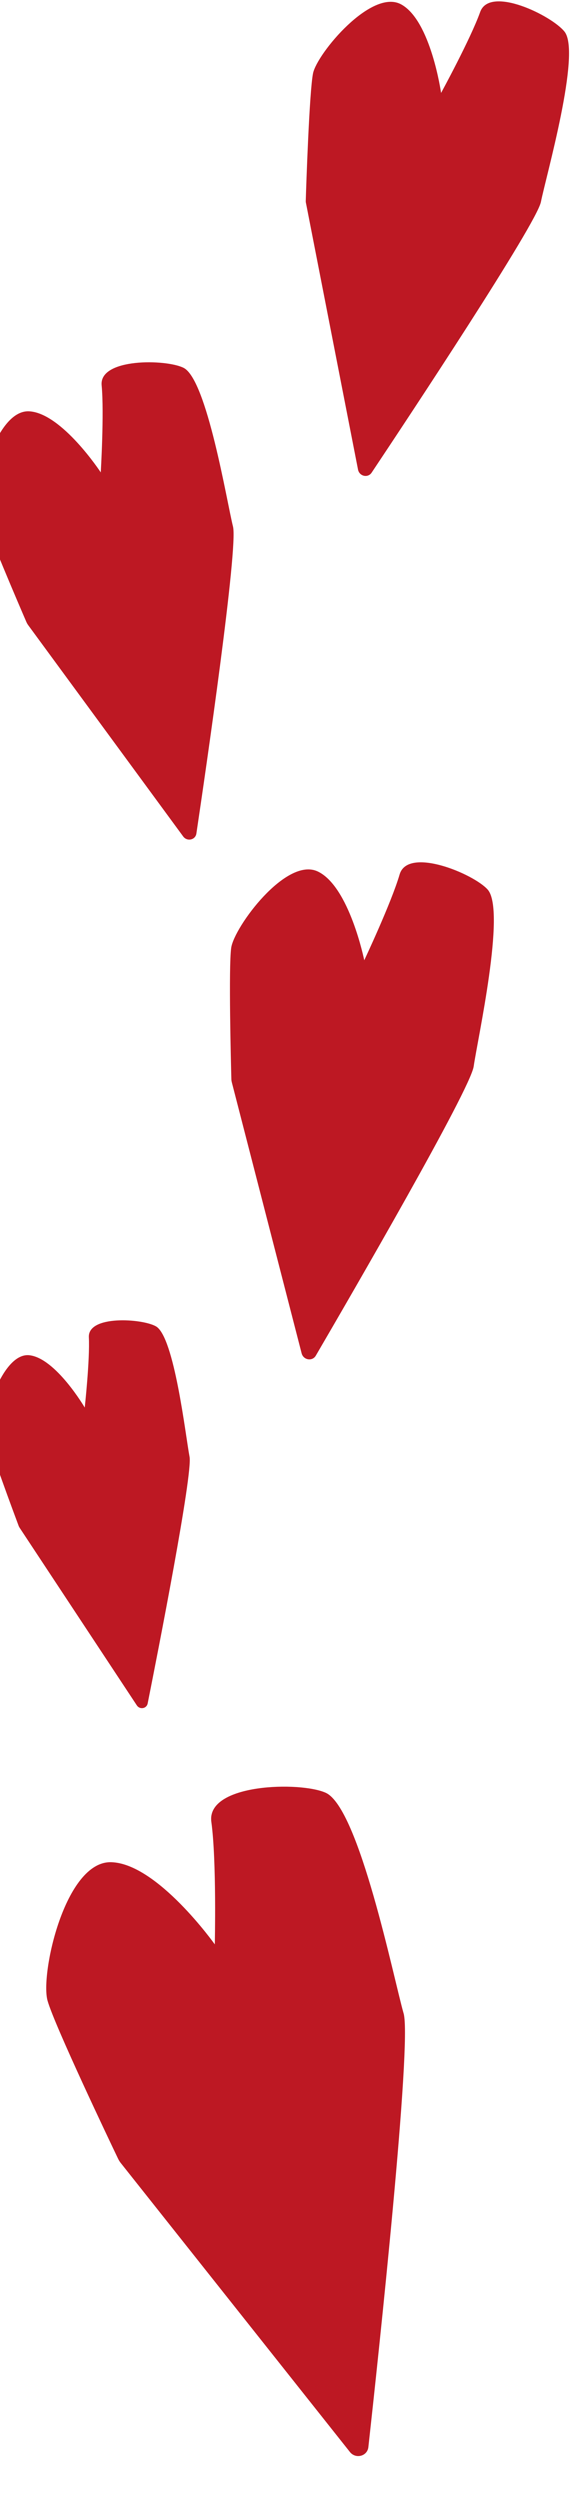 <svg width="127" height="546" fill="none" xmlns="http://www.w3.org/2000/svg"><path d="M46.952 424.651s-12.575-17.689-22.666-17.949c-10.083-.241-15.54 24.498-13.887 30.269 1.523 5.364 13.638 30.799 15.426 34.52.154.304.328.6.532.859l50.133 63.167c1.262 1.586 3.804.931 4.032-1.066 2.2-19.887 9.552-88.275 7.708-94.705-2.153-7.523-9.705-44.834-17.01-48.193-5.486-2.522-26.18-2.081-25.022 6.357 1.166 8.458.754 26.741.754 26.741zM22.025 103.17s-8.462-12.895-15.61-13.338c-7.147-.442-11.69 16.981-10.665 21.121.94 3.843 8.863 22.227 10.03 24.92.107.234.215.424.365.636l33.898 46.178c.858 1.164 2.684.769 2.887-.657 2.1-14.048 9.142-62.406 8.006-67.013-1.353-5.414-5.695-32.093-10.794-34.675-3.819-1.932-18.535-2.176-17.922 3.837.571 6.036-.195 18.991-.195 18.991zm57.596 106.549s-3.252-16.118-10.162-19.39c-6.911-3.272-18.294 12.154-18.923 16.688-.59 4.193-.047 25.517.037 28.642.002.256.046.51.111.765l15.249 59.143c.392 1.486 2.35 1.813 3.108.49 7.633-13.084 33.793-58.143 34.505-63.166.833-5.875 7.093-34.005 3.066-38.594-3.021-3.425-17.478-9.497-19.266-3.298-1.81 6.179-7.725 18.72-7.725 18.72zm16.794-189.42S94.185 4.514 87.698.962c-6.487-3.572-18.387 10.73-19.273 15.053-.804 4.003-1.498 24.676-1.585 27.718-.02.255.003.489.069.744l11.35 58.083c.286 1.466 2.16 1.9 2.981.661 8.15-12.216 36.03-54.309 36.998-59.121 1.133-5.642 8.805-32.485 5.18-37.161-2.723-3.49-16.376-10.207-18.464-4.303-2.109 5.883-8.54 17.663-8.54 17.663zM18.521 307.406s-6.328-10.78-12.098-11.424c-5.77-.644-10.136 13.261-9.475 16.662.607 3.15 6.277 18.327 7.113 20.565.065.194.167.356.269.517l25.583 38.733c.646.971 2.126.725 2.364-.413 2.248-11.28 9.89-50.127 9.156-53.905-.853-4.427-3.306-26.182-7.348-28.47-3.018-1.714-14.909-2.497-14.663 2.389.245 4.886-.9 15.346-.9 15.346z" fill="#BD1823"/></svg>